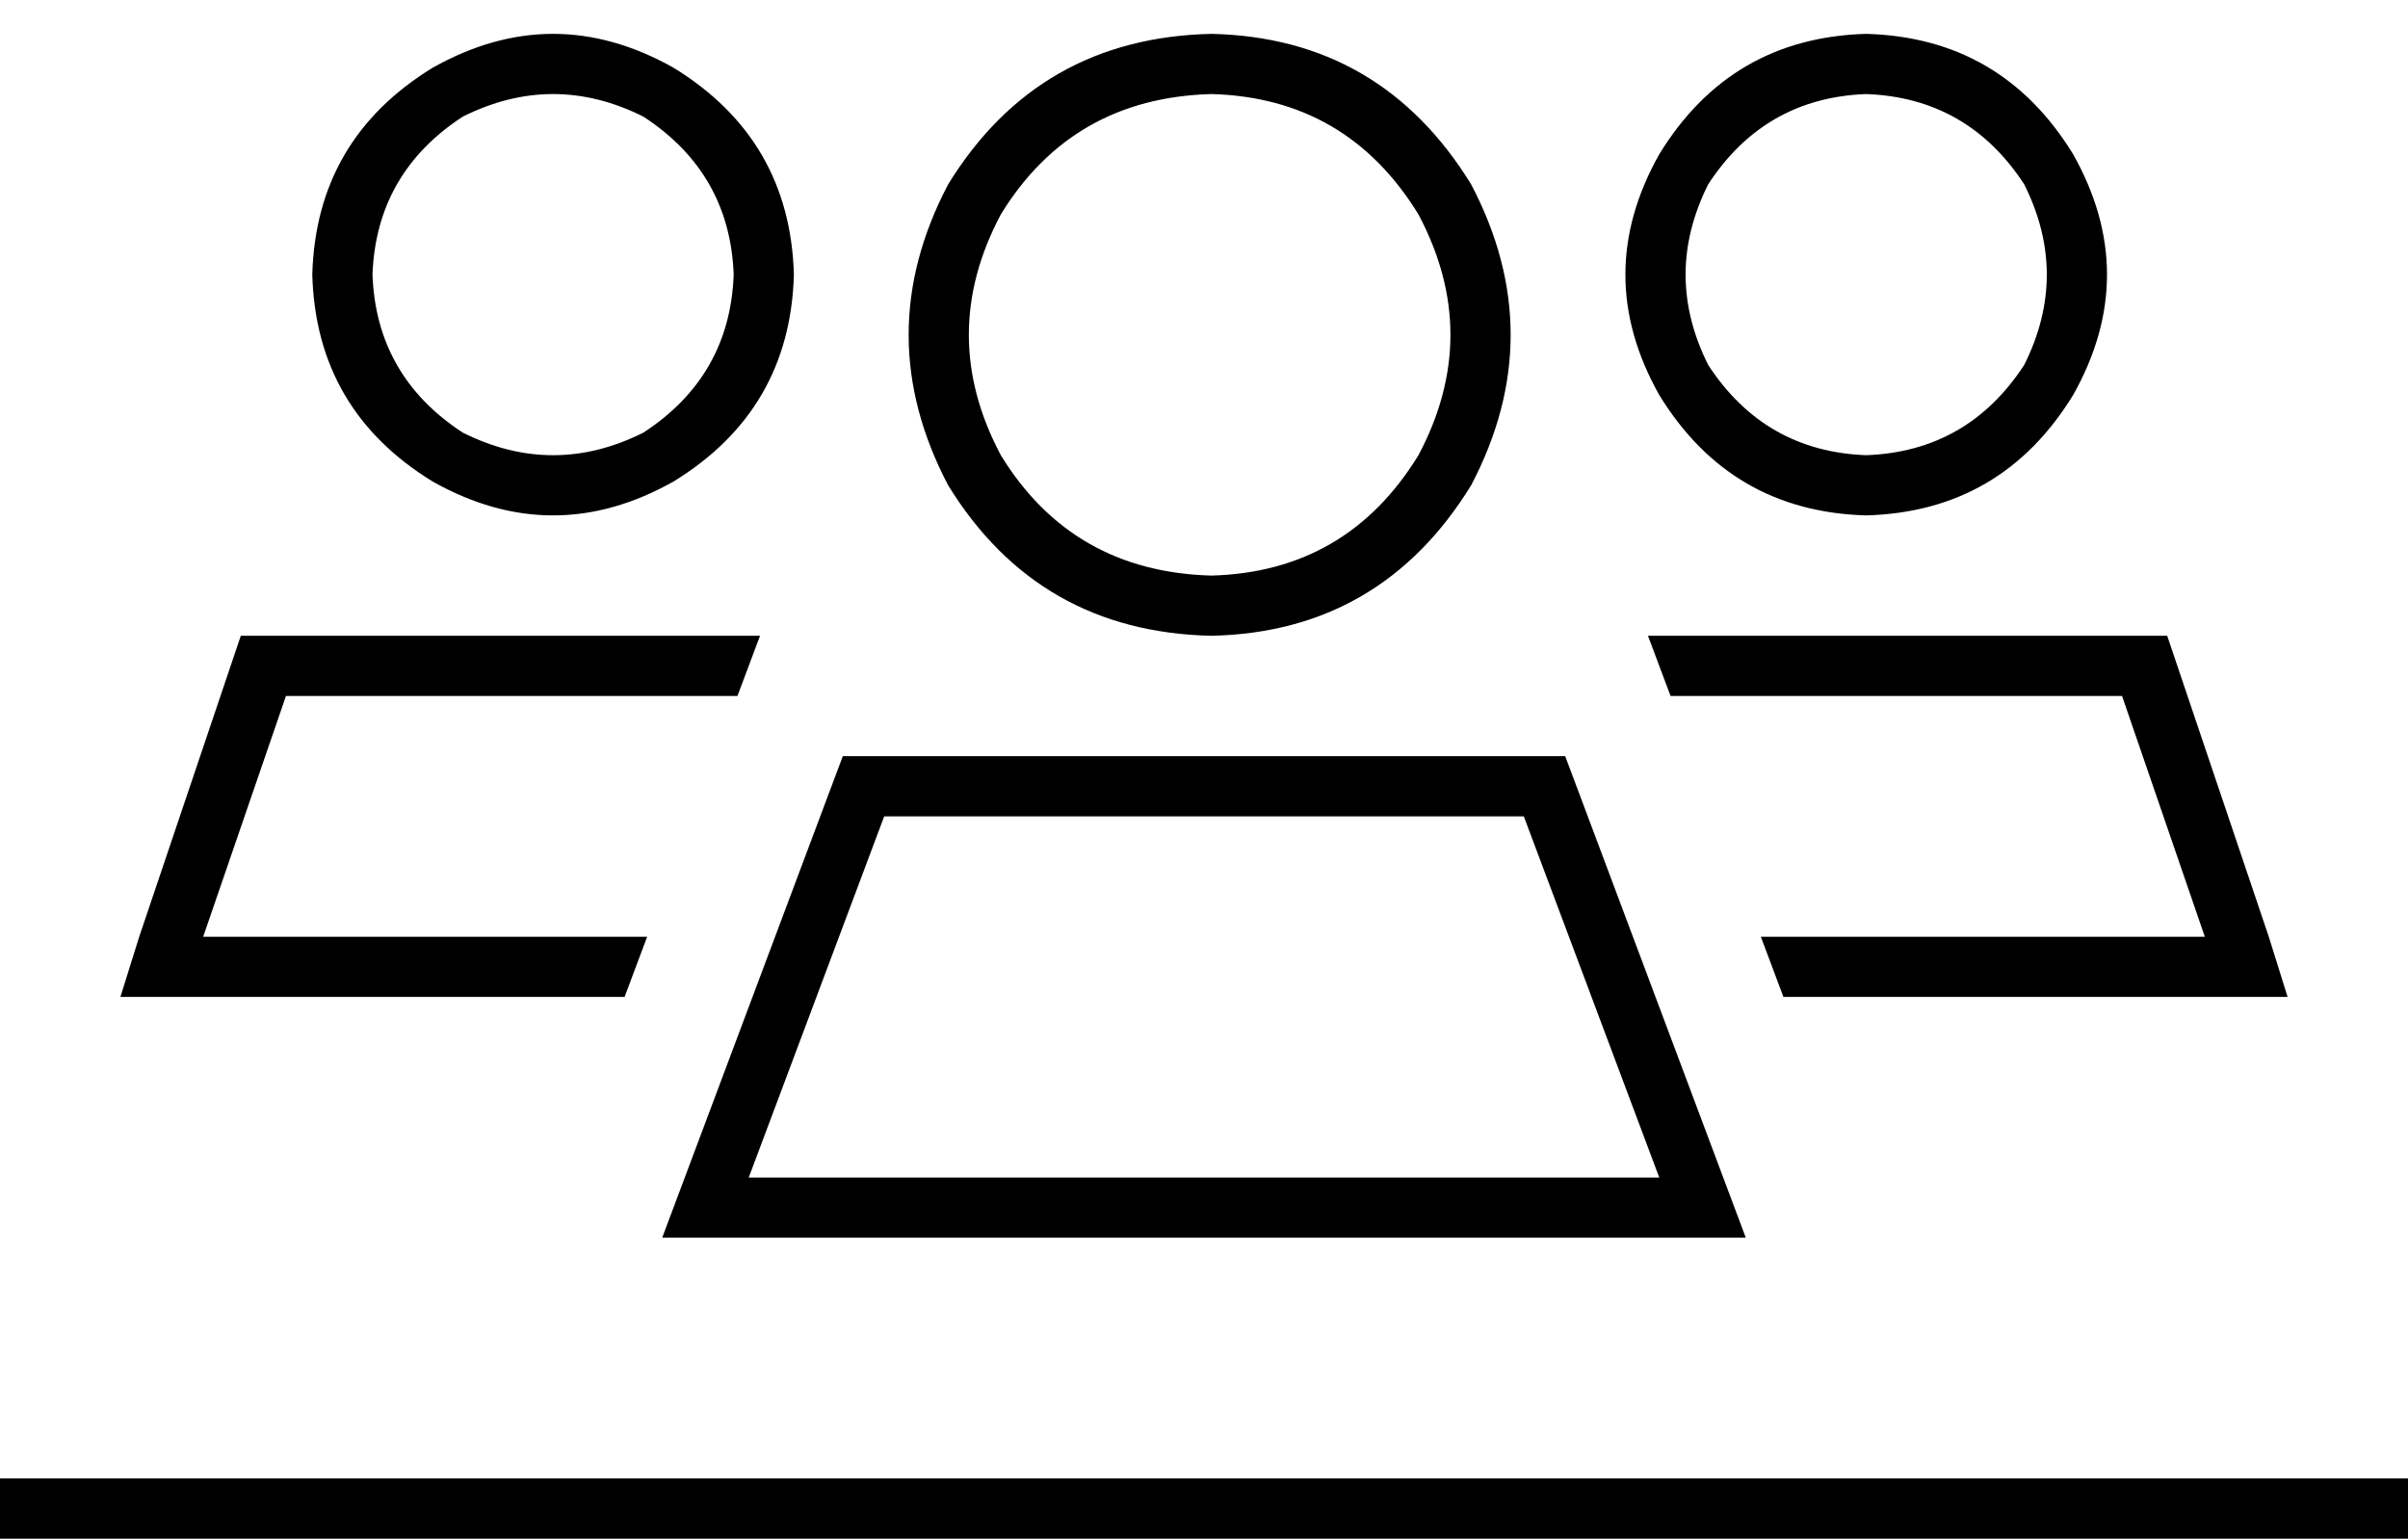 <svg xmlns="http://www.w3.org/2000/svg" viewBox="0 0 640 409">
  <path d="M 322 153 Q 358 152 377 121 Q 394 89 377 57 Q 358 26 322 25 Q 285 26 266 57 Q 249 89 266 121 Q 285 152 322 153 L 322 153 Z M 322 9 Q 367 10 391 49 Q 412 89 391 129 Q 367 168 322 169 Q 276 168 252 129 Q 231 89 252 49 Q 276 10 322 9 L 322 9 Z M 441 313 L 405 217 L 441 313 L 405 217 L 235 217 L 235 217 L 199 313 L 199 313 L 441 313 L 441 313 Z M 224 201 L 416 201 L 224 201 L 416 201 L 458 313 L 458 313 L 464 329 L 464 329 L 447 329 L 176 329 L 182 313 L 182 313 L 224 201 L 224 201 Z M 8 393 L 632 393 L 8 393 L 640 393 L 640 409 L 640 409 L 632 409 L 0 409 L 0 393 L 0 393 L 8 393 L 8 393 Z M 195 73 Q 194 46 171 31 Q 147 19 123 31 Q 100 46 99 73 Q 100 100 123 115 Q 147 127 171 115 Q 194 100 195 73 L 195 73 Z M 83 73 Q 84 37 115 18 Q 147 0 179 18 Q 210 37 211 73 Q 210 109 179 128 Q 147 146 115 128 Q 84 109 83 73 L 83 73 Z M 496 121 Q 523 120 538 97 Q 550 73 538 49 Q 523 26 496 25 Q 469 26 454 49 Q 442 73 454 97 Q 469 120 496 121 L 496 121 Z M 496 9 Q 532 10 551 41 Q 569 73 551 105 Q 532 136 496 137 Q 460 136 441 105 Q 423 73 441 41 Q 460 10 496 9 L 496 9 Z M 76 185 L 54 249 L 76 185 L 54 249 L 172 249 L 172 249 L 166 265 L 166 265 L 49 265 L 32 265 L 37 249 L 37 249 L 64 169 L 64 169 L 202 169 L 202 169 L 196 185 L 196 185 L 76 185 L 76 185 Z M 468 249 L 586 249 L 468 249 L 586 249 L 564 185 L 564 185 L 444 185 L 444 185 L 438 169 L 438 169 L 576 169 L 576 169 L 603 249 L 603 249 L 608 265 L 608 265 L 591 265 L 474 265 L 468 249 L 468 249 Z" />
</svg>
